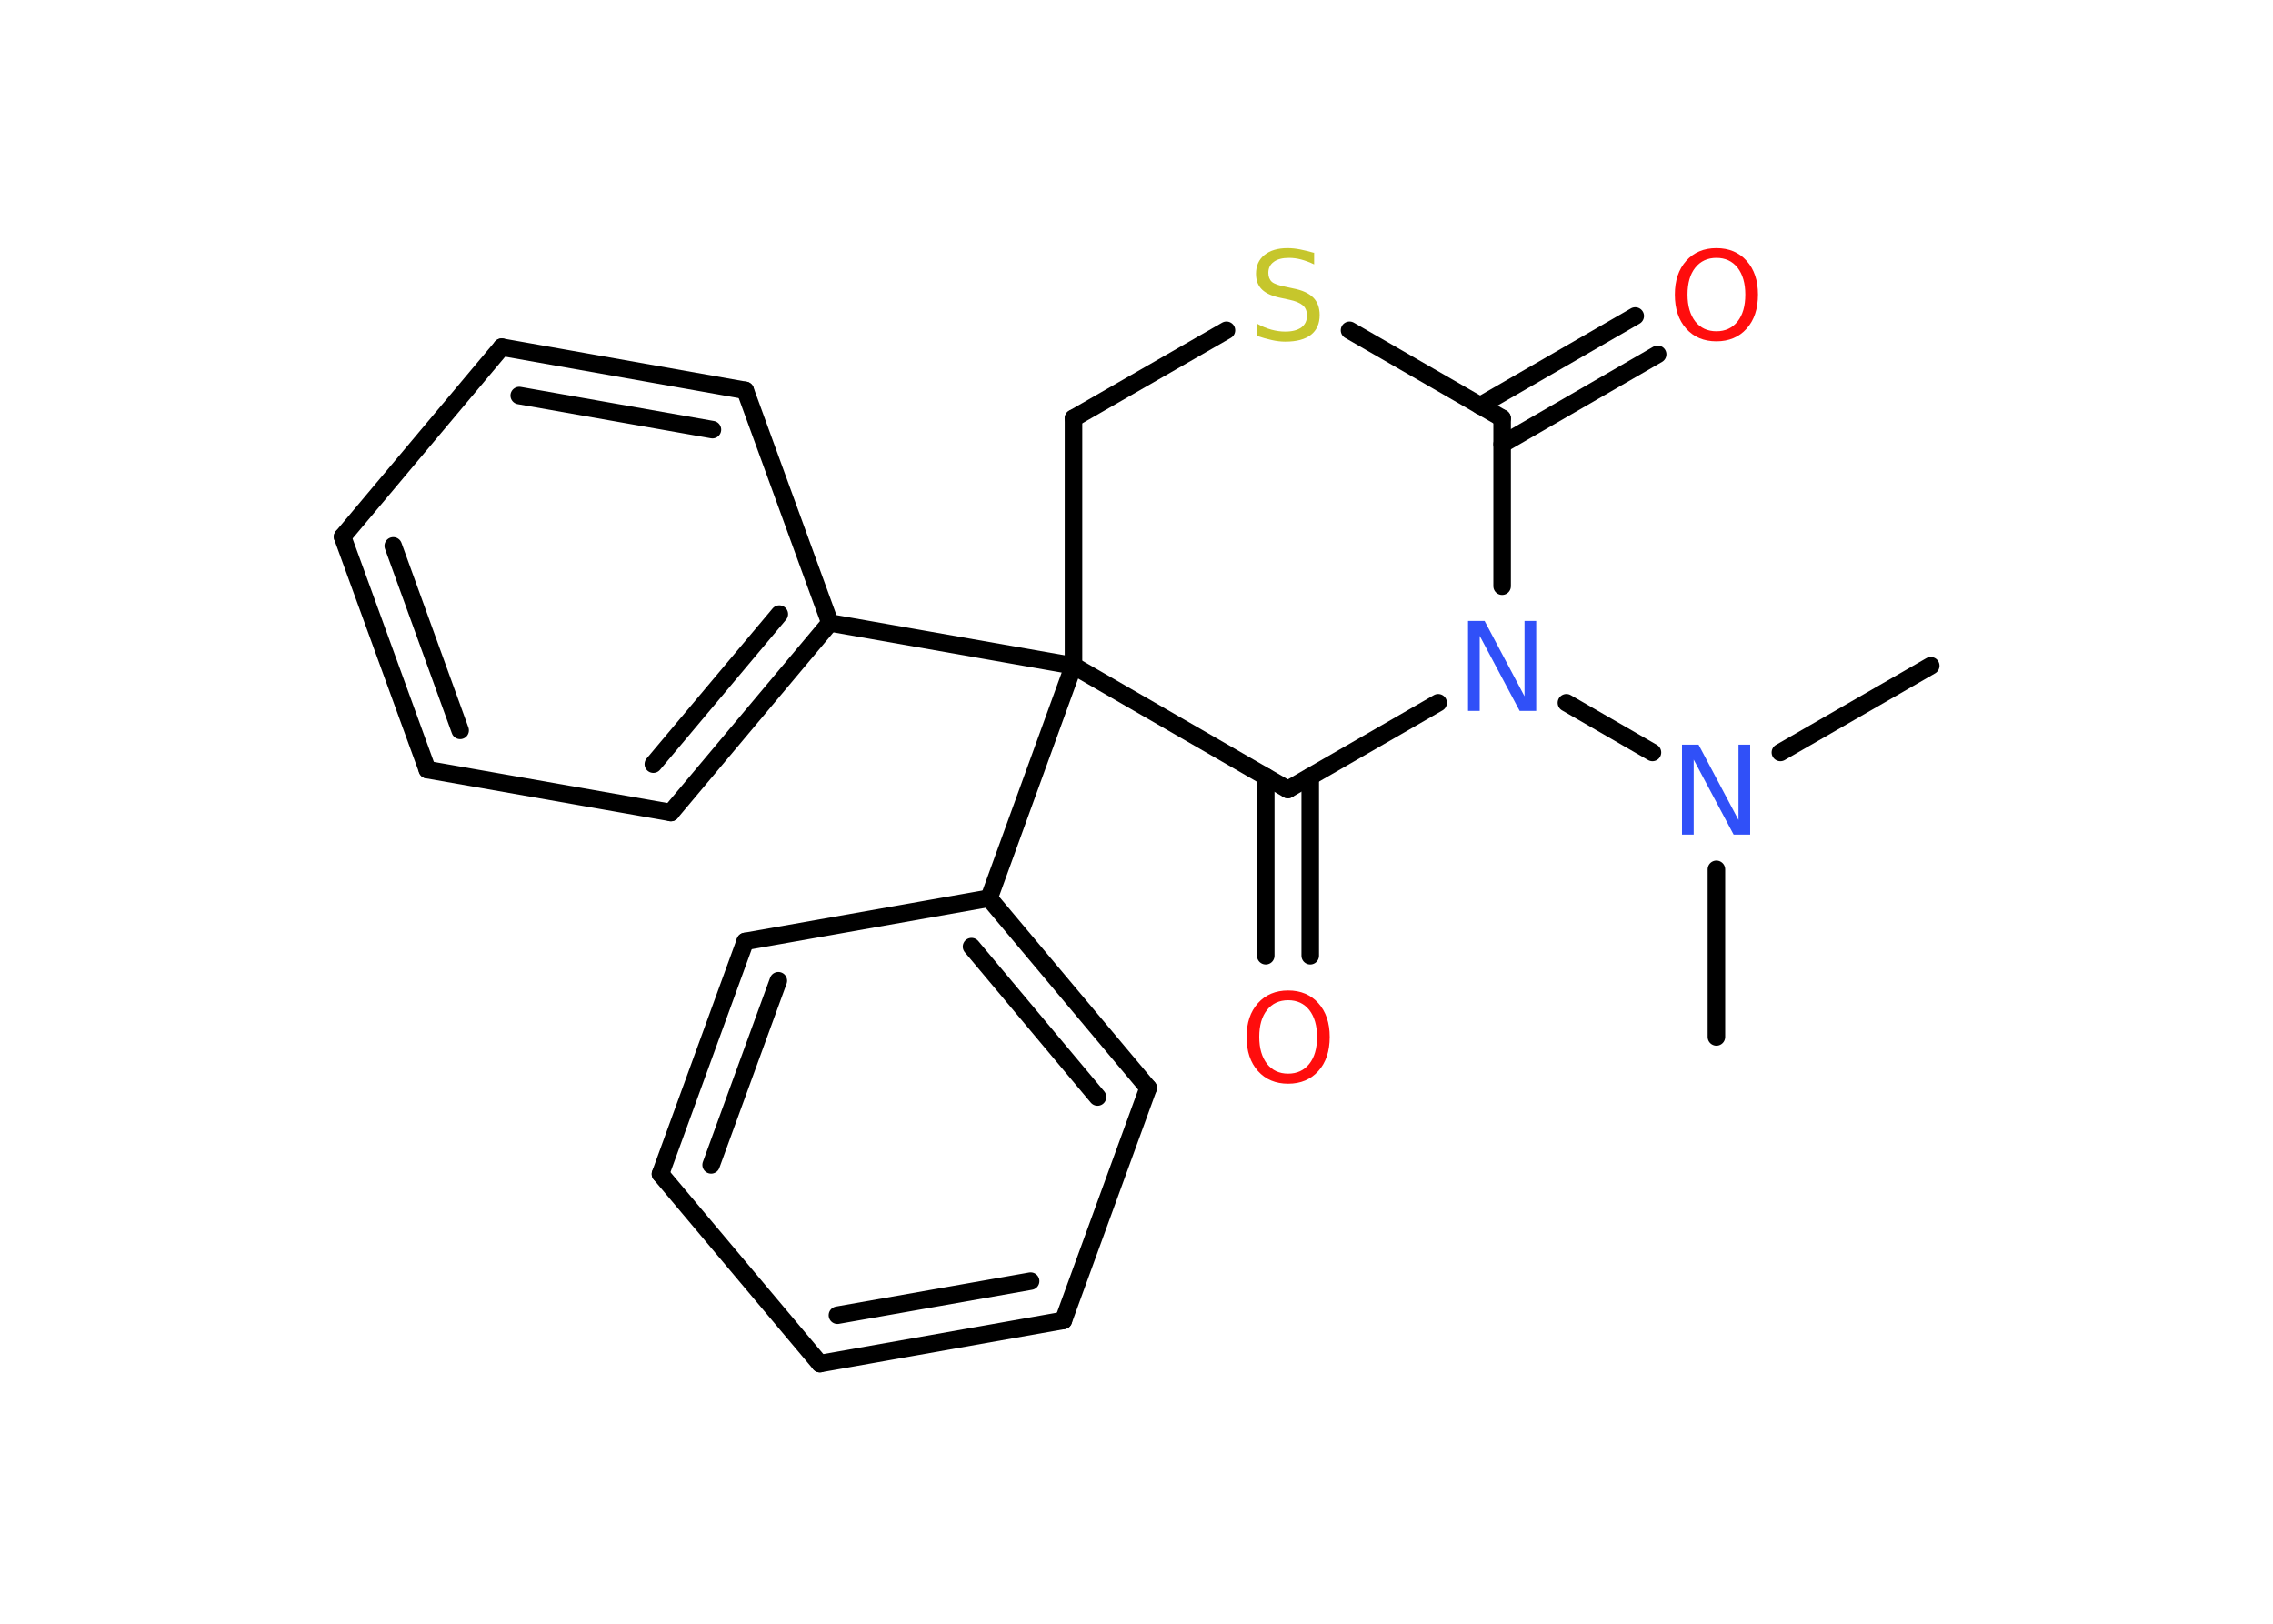<?xml version='1.0' encoding='UTF-8'?>
<!DOCTYPE svg PUBLIC "-//W3C//DTD SVG 1.1//EN" "http://www.w3.org/Graphics/SVG/1.1/DTD/svg11.dtd">
<svg version='1.2' xmlns='http://www.w3.org/2000/svg' xmlns:xlink='http://www.w3.org/1999/xlink' width='70.0mm' height='50.0mm' viewBox='0 0 70.0 50.0'>
  <desc>Generated by the Chemistry Development Kit (http://github.com/cdk)</desc>
  <g stroke-linecap='round' stroke-linejoin='round' stroke='#000000' stroke-width='.54' fill='#FF0D0D'>
    <rect x='.0' y='.0' width='70.0' height='50.0' fill='#FFFFFF' stroke='none'/>
    <g id='mol1' class='mol'>
      <line id='mol1bnd1' class='bond' x1='59.46' y1='20.5' x2='54.83' y2='23.17'/>
      <line id='mol1bnd2' class='bond' x1='52.86' y1='26.77' x2='52.86' y2='31.93'/>
      <line id='mol1bnd3' class='bond' x1='50.89' y1='23.17' x2='48.24' y2='21.64'/>
      <line id='mol1bnd4' class='bond' x1='46.26' y1='18.05' x2='46.26' y2='12.88'/>
      <g id='mol1bnd5' class='bond'>
        <line x1='45.58' y1='12.49' x2='50.36' y2='9.73'/>
        <line x1='46.26' y1='13.68' x2='51.05' y2='10.91'/>
      </g>
      <line id='mol1bnd6' class='bond' x1='46.26' y1='12.88' x2='41.56' y2='10.17'/>
      <line id='mol1bnd7' class='bond' x1='37.77' y1='10.17' x2='33.06' y2='12.88'/>
      <line id='mol1bnd8' class='bond' x1='33.06' y1='12.88' x2='33.06' y2='20.5'/>
      <line id='mol1bnd9' class='bond' x1='33.06' y1='20.5' x2='25.56' y2='19.18'/>
      <g id='mol1bnd10' class='bond'>
        <line x1='20.66' y1='25.02' x2='25.56' y2='19.18'/>
        <line x1='20.12' y1='23.53' x2='24.0' y2='18.91'/>
      </g>
      <line id='mol1bnd11' class='bond' x1='20.66' y1='25.02' x2='13.16' y2='23.7'/>
      <g id='mol1bnd12' class='bond'>
        <line x1='10.55' y1='16.53' x2='13.16' y2='23.7'/>
        <line x1='12.11' y1='16.81' x2='14.17' y2='22.49'/>
      </g>
      <line id='mol1bnd13' class='bond' x1='10.55' y1='16.53' x2='15.45' y2='10.69'/>
      <g id='mol1bnd14' class='bond'>
        <line x1='22.95' y1='12.02' x2='15.45' y2='10.69'/>
        <line x1='21.94' y1='13.23' x2='15.99' y2='12.18'/>
      </g>
      <line id='mol1bnd15' class='bond' x1='25.56' y1='19.18' x2='22.95' y2='12.02'/>
      <line id='mol1bnd16' class='bond' x1='33.06' y1='20.5' x2='30.46' y2='27.66'/>
      <g id='mol1bnd17' class='bond'>
        <line x1='35.36' y1='33.5' x2='30.46' y2='27.66'/>
        <line x1='33.8' y1='33.78' x2='29.92' y2='29.15'/>
      </g>
      <line id='mol1bnd18' class='bond' x1='35.36' y1='33.5' x2='32.75' y2='40.66'/>
      <g id='mol1bnd19' class='bond'>
        <line x1='25.25' y1='41.99' x2='32.75' y2='40.66'/>
        <line x1='25.79' y1='40.5' x2='31.74' y2='39.45'/>
      </g>
      <line id='mol1bnd20' class='bond' x1='25.25' y1='41.99' x2='20.34' y2='36.15'/>
      <g id='mol1bnd21' class='bond'>
        <line x1='22.95' y1='28.99' x2='20.34' y2='36.15'/>
        <line x1='23.97' y1='30.2' x2='21.9' y2='35.87'/>
      </g>
      <line id='mol1bnd22' class='bond' x1='30.46' y1='27.66' x2='22.95' y2='28.99'/>
      <line id='mol1bnd23' class='bond' x1='33.06' y1='20.5' x2='39.66' y2='24.31'/>
      <line id='mol1bnd24' class='bond' x1='44.29' y1='21.64' x2='39.66' y2='24.31'/>
      <g id='mol1bnd25' class='bond'>
        <line x1='40.35' y1='23.92' x2='40.35' y2='29.43'/>
        <line x1='38.98' y1='23.92' x2='38.98' y2='29.43'/>
      </g>
      <path id='mol1atm2' class='atom' d='M51.81 22.93h.5l1.23 2.32v-2.32h.36v2.77h-.51l-1.23 -2.31v2.31h-.36v-2.77z' stroke='none' fill='#3050F8'/>
      <path id='mol1atm4' class='atom' d='M45.22 19.12h.5l1.23 2.32v-2.32h.36v2.77h-.51l-1.23 -2.31v2.31h-.36v-2.77z' stroke='none' fill='#3050F8'/>
      <path id='mol1atm6' class='atom' d='M52.86 7.94q-.41 .0 -.65 .3q-.24 .3 -.24 .83q.0 .52 .24 .83q.24 .3 .65 .3q.41 .0 .65 -.3q.24 -.3 .24 -.83q.0 -.52 -.24 -.83q-.24 -.3 -.65 -.3zM52.86 7.64q.58 .0 .93 .39q.35 .39 .35 1.04q.0 .66 -.35 1.05q-.35 .39 -.93 .39q-.58 .0 -.93 -.39q-.35 -.39 -.35 -1.05q.0 -.65 .35 -1.04q.35 -.39 .93 -.39z' stroke='none'/>
      <path id='mol1atm7' class='atom' d='M40.47 7.78v.36q-.21 -.1 -.4 -.15q-.19 -.05 -.37 -.05q-.31 .0 -.47 .12q-.17 .12 -.17 .34q.0 .18 .11 .28q.11 .09 .42 .15l.23 .05q.42 .08 .62 .28q.2 .2 .2 .54q.0 .4 -.27 .61q-.27 .21 -.79 .21q-.2 .0 -.42 -.05q-.22 -.05 -.46 -.13v-.38q.23 .13 .45 .19q.22 .06 .43 .06q.32 .0 .5 -.13q.17 -.13 .17 -.36q.0 -.21 -.13 -.32q-.13 -.11 -.41 -.17l-.23 -.05q-.42 -.08 -.61 -.26q-.19 -.18 -.19 -.49q.0 -.37 .26 -.58q.26 -.21 .71 -.21q.19 .0 .39 .04q.2 .04 .41 .1z' stroke='none' fill='#C6C62C'/>
      <path id='mol1atm23' class='atom' d='M39.67 30.8q-.41 .0 -.65 .3q-.24 .3 -.24 .83q.0 .52 .24 .83q.24 .3 .65 .3q.41 .0 .65 -.3q.24 -.3 .24 -.83q.0 -.52 -.24 -.83q-.24 -.3 -.65 -.3zM39.67 30.5q.58 .0 .93 .39q.35 .39 .35 1.04q.0 .66 -.35 1.05q-.35 .39 -.93 .39q-.58 .0 -.93 -.39q-.35 -.39 -.35 -1.05q.0 -.65 .35 -1.04q.35 -.39 .93 -.39z' stroke='none'/>
    </g>
  </g>
</svg>
